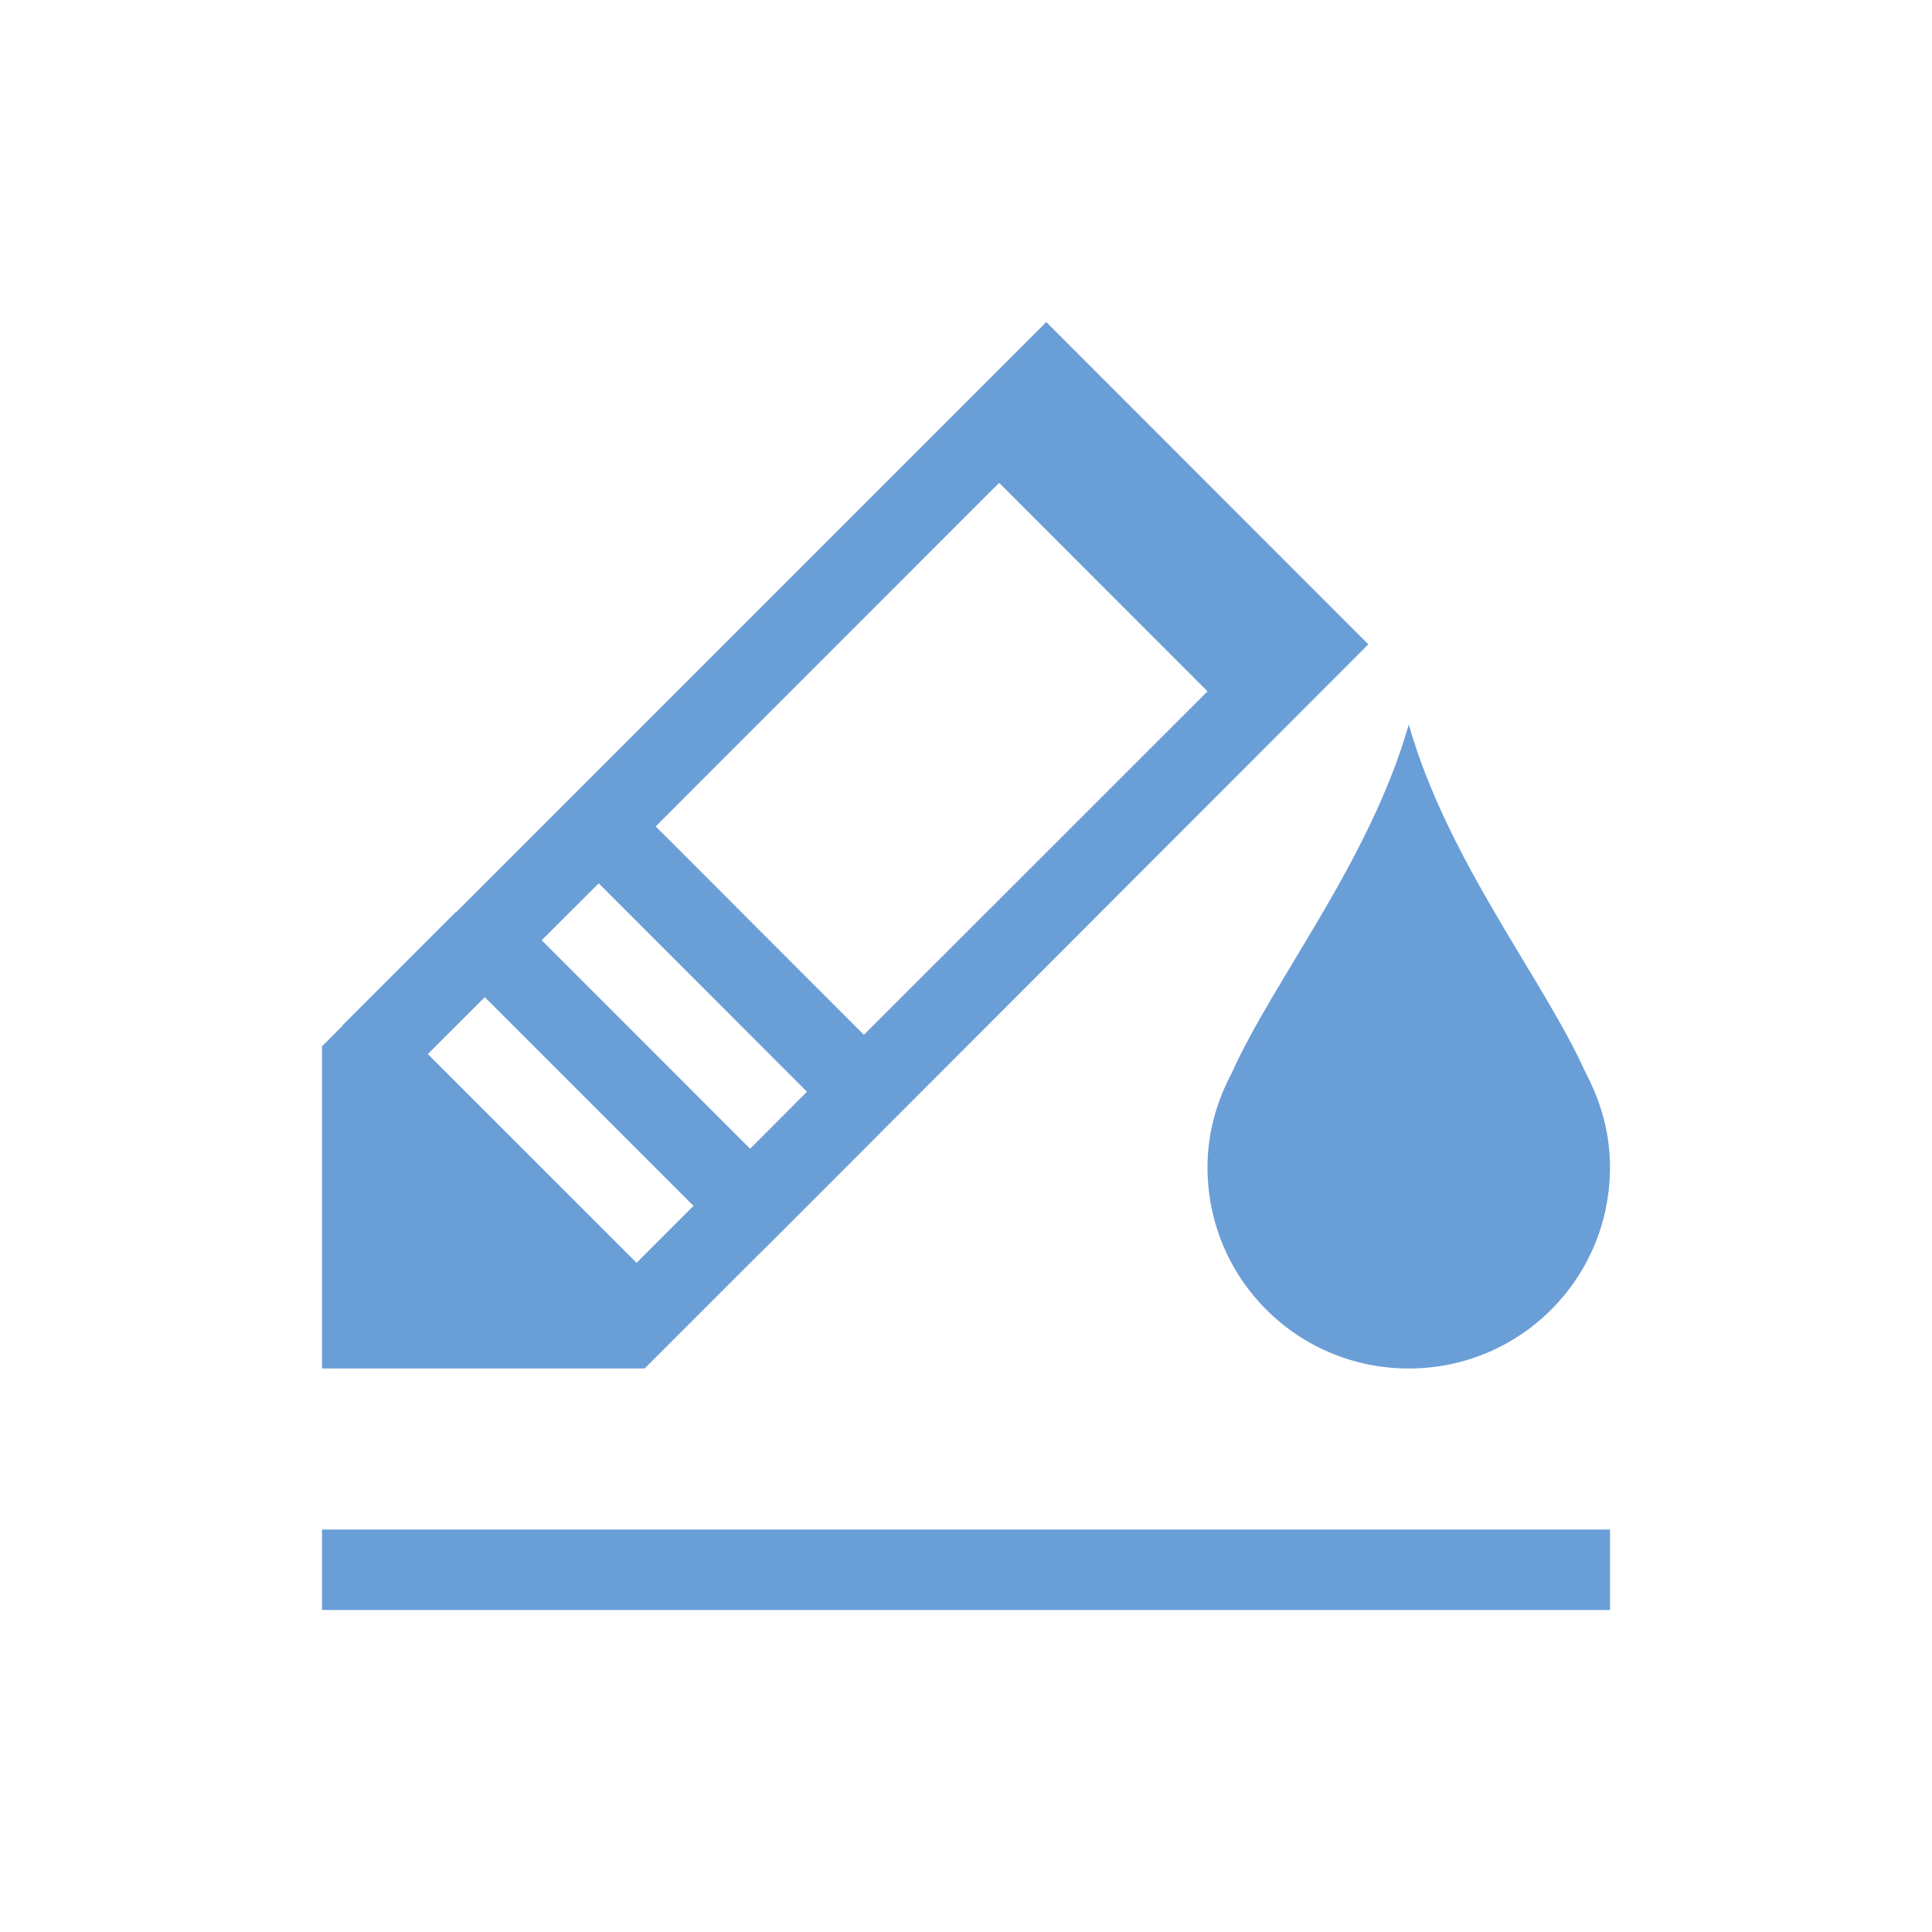 <?xml version="1.0" encoding="UTF-8" standalone="no"?>
<!-- Created with Inkscape (http://www.inkscape.org/) -->

<svg
   xmlns:dc="http://purl.org/dc/elements/1.1/"
   xmlns:cc="http://creativecommons.org/ns#"
   xmlns:rdf="http://www.w3.org/1999/02/22-rdf-syntax-ns#"
   xmlns:svg="http://www.w3.org/2000/svg"
   xmlns="http://www.w3.org/2000/svg"
   xmlns:sodipodi="http://sodipodi.sourceforge.net/DTD/sodipodi-0.dtd"
   xmlns:inkscape="http://www.inkscape.org/namespaces/inkscape"
   width="24"
   height="24"
   id="svg3760"
   version="1.1"
   inkscape:version="0.91+devel r"
   sodipodi:docname="lc_backcolor.svg">
  <defs
     id="defs3762" />
  <sodipodi:namedview
     id="base"
     pagecolor="#ffffff"
     bordercolor="#666666"
     borderopacity="1.0"
     inkscape:pageopacity="0.0"
     inkscape:pageshadow="2"
     inkscape:zoom="95.917224"
     inkscape:cx="6.3412249"
     inkscape:cy="9.224183"
     inkscape:document-units="px"
     inkscape:current-layer="layer1"
     showgrid="true"
     fit-margin-top="0"
     fit-margin-left="0"
     fit-margin-right="0"
     fit-margin-bottom="0"
     inkscape:window-width="1366"
     inkscape:window-height="670"
     inkscape:window-x="-4"
     inkscape:window-y="29"
     inkscape:window-maximized="1"
     inkscape:showpageshadow="false">
    <sodipodi:guide
       position="-1.4433594e-05,24"
       orientation="24,0"
       id="guide4115" />
    <sodipodi:guide
       position="-1.4433594e-05,1.1816406e-05"
       orientation="0,24"
       id="guide4117" />
    <sodipodi:guide
       position="24,1.1816406e-05"
       orientation="-24,0"
       id="guide4119" />
    <sodipodi:guide
       position="24,24"
       orientation="0,-24"
       id="guide4121" />
    <sodipodi:guide
       position="3,21"
       orientation="18,0"
       id="guide4123" />
    <sodipodi:guide
       position="3,3"
       orientation="0,18"
       id="guide4125" />
    <sodipodi:guide
       position="21,3"
       orientation="-18,0"
       id="guide4127" />
    <sodipodi:guide
       position="21,21"
       orientation="0,-18"
       id="guide4129" />
    <sodipodi:guide
       position="4,20"
       orientation="16,0"
       id="guide4131" />
    <sodipodi:guide
       position="4,4"
       orientation="0,16"
       id="guide4133" />
    <sodipodi:guide
       position="20,4"
       orientation="-16,0"
       id="guide4135" />
    <sodipodi:guide
       position="20,20"
       orientation="0,-16"
       id="guide4137" />
    <inkscape:grid
       type="xygrid"
       id="grid4139" />
    <sodipodi:guide
       position="4.001,11.009"
       orientation="4.009,-0.001"
       id="guide4194" />
  </sodipodi:namedview>
  <g
     inkscape:label="Capa 1"
     inkscape:groupmode="layer"
     id="layer1"
     transform="translate(-550.286,-606.648)">
    <path
       style="opacity:1;fill:#6A9ED7;fill-opacity:1;stroke:none"
       d="m 12.996,4.002 -7.326,7.326 -0.002,-0.004 -1.414,1.414 0.002,0.004 -0.25,0.25 -0.006,0 L 4,17 5,17 7,17 8.008,17 8.26,16.748 8.613,16.395 9.32,15.688 9.676,15.334 16.998,8.004 13,4.004 Z M 12.412,5.998 15,8.588 10.732,12.855 8.145,10.266 Z M 17.5,9 c -0.486,1.702 -1.678,3.166 -2.203,4.338 C 15.113,13.686 15,14.077 15,14.5 15,15.885 16.115,17 17.5,17 18.885,17 20,15.885 20,14.5 20,14.077 19.887,13.686 19.703,13.338 19.178,12.166 17.986,10.703 17.5,9 Z M 7.438,10.973 10.025,13.562 9.318,14.27 6.729,11.68 7.002,11.408 Z m -1.416,1.414 2.59,2.59 0.004,0.002 -0.707,0.707 -0.004,-0.002 L 5.314,13.094 Z M 4,19 l 0,1 16,0 0,-1 z"
       transform="translate(550.286,606.648)"
       id="rect4112"
       inkscape:connector-curvature="0"
       sodipodi:nodetypes="cccccccccccccccccccccccccssscccccccccccccccccccc" />
  </g>
</svg>
